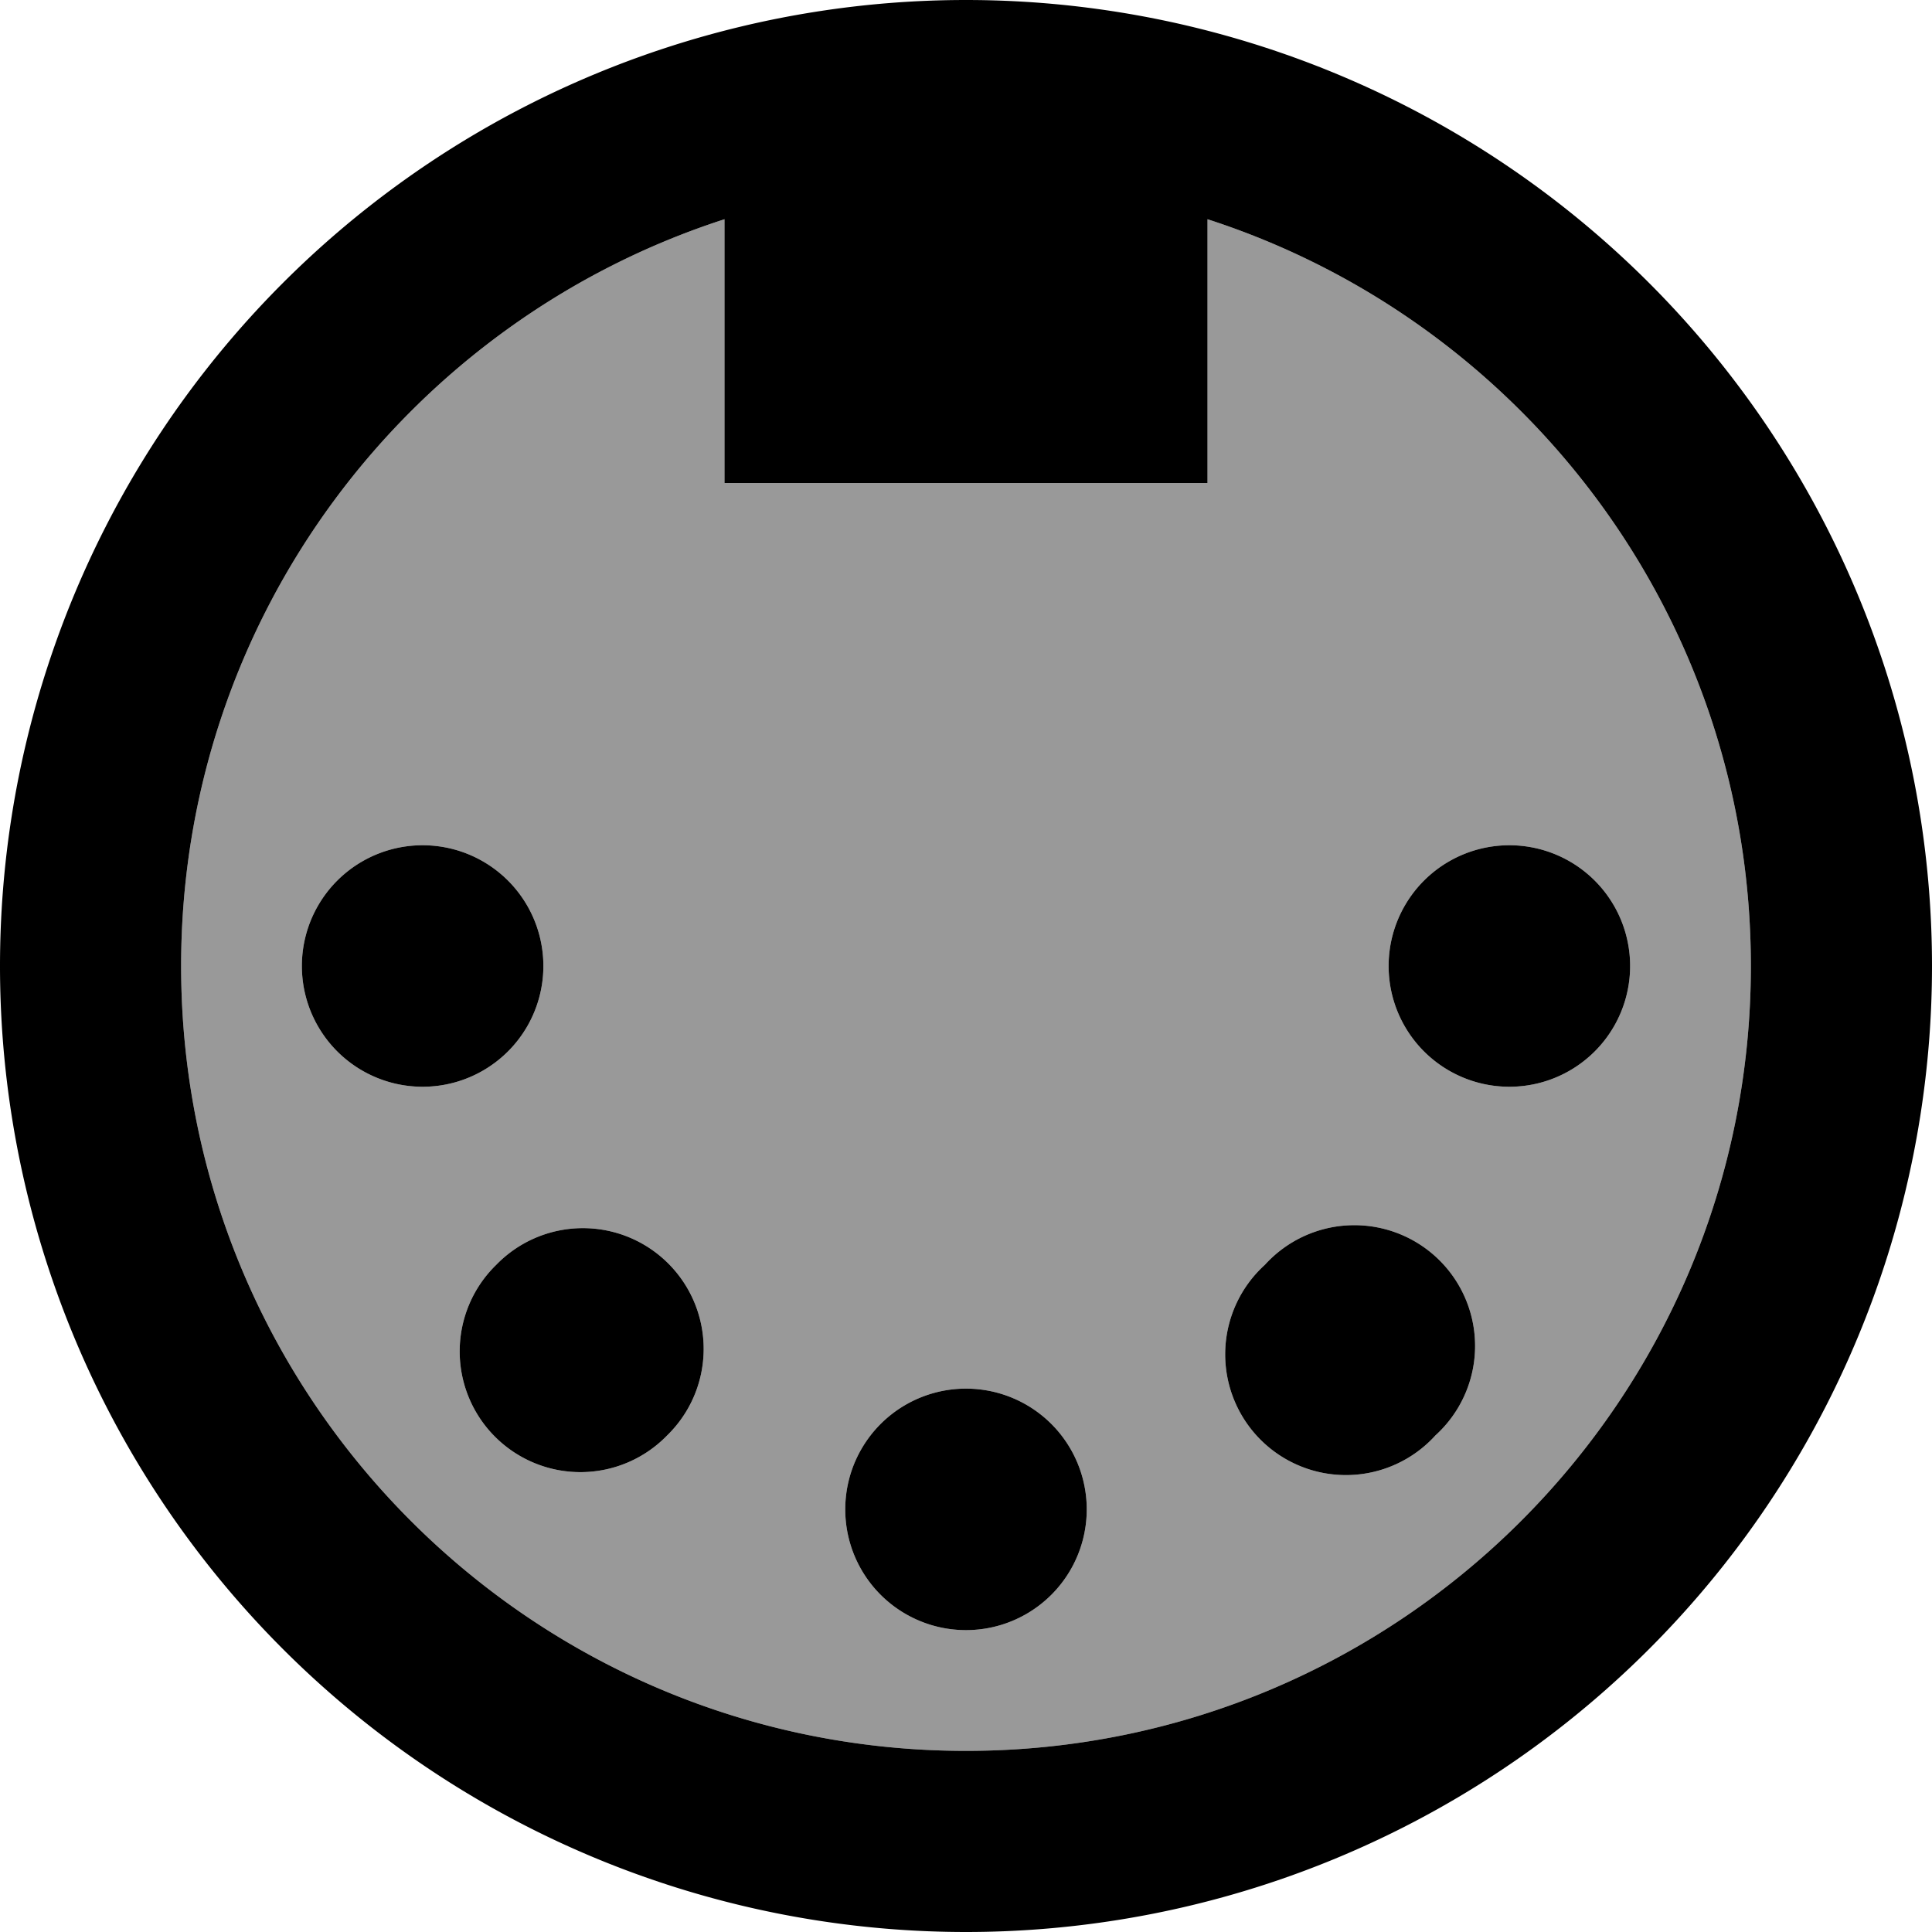 <svg xmlns="http://www.w3.org/2000/svg" viewBox="0 0 512 512"><!--! Font Awesome Pro 7.1.0 by @fontawesome - https://fontawesome.com License - https://fontawesome.com/license (Commercial License) Copyright 2025 Fonticons, Inc. --><path opacity=".4" fill="currentColor" d="M48 256c0 114.9 93.1 208 208 208s208-93.1 208-208c0-92.5-60.4-170.9-144-197.9l0 69.9-128 0 0-69.9C108.4 85.1 48 163.5 48 256zm96 0a32 32 0 1 1 -64 0 32 32 0 1 1 64 0zm32.8 124.4a32 32 0 1 1 -45.3-45.2 32 32 0 1 1 45.3 45.2zM288 400a32 32 0 1 1 -64 0 32 32 0 1 1 64 0zm92.4-19.6a32 32 0 1 1 -45.2-45.2 32 32 0 1 1 45.2 45.2zM432 256a32 32 0 1 1 -64 0 32 32 0 1 1 64 0z"/><path fill="currentColor" d="M256 512a256 256 0 1 1 0-512 256 256 0 1 1 0 512zm64-384l-128 0 0-69.9C108.4 85.1 48 163.5 48 256 48 370.9 141.1 464 256 464s208-93.1 208-208c0-92.5-60.4-170.9-144-197.9l0 69.9zM256 432a32 32 0 1 1 0-64 32 32 0 1 1 0 64zm-79.2-51.6a32 32 0 1 1 -45.3-45.2 32 32 0 1 1 45.3 45.2zm203.6 0a32 32 0 1 1 -45.2-45.2 32 32 0 1 1 45.2 45.2zM112 288a32 32 0 1 1 0-64 32 32 0 1 1 0 64zm288 0a32 32 0 1 1 0-64 32 32 0 1 1 0 64z"/></svg>